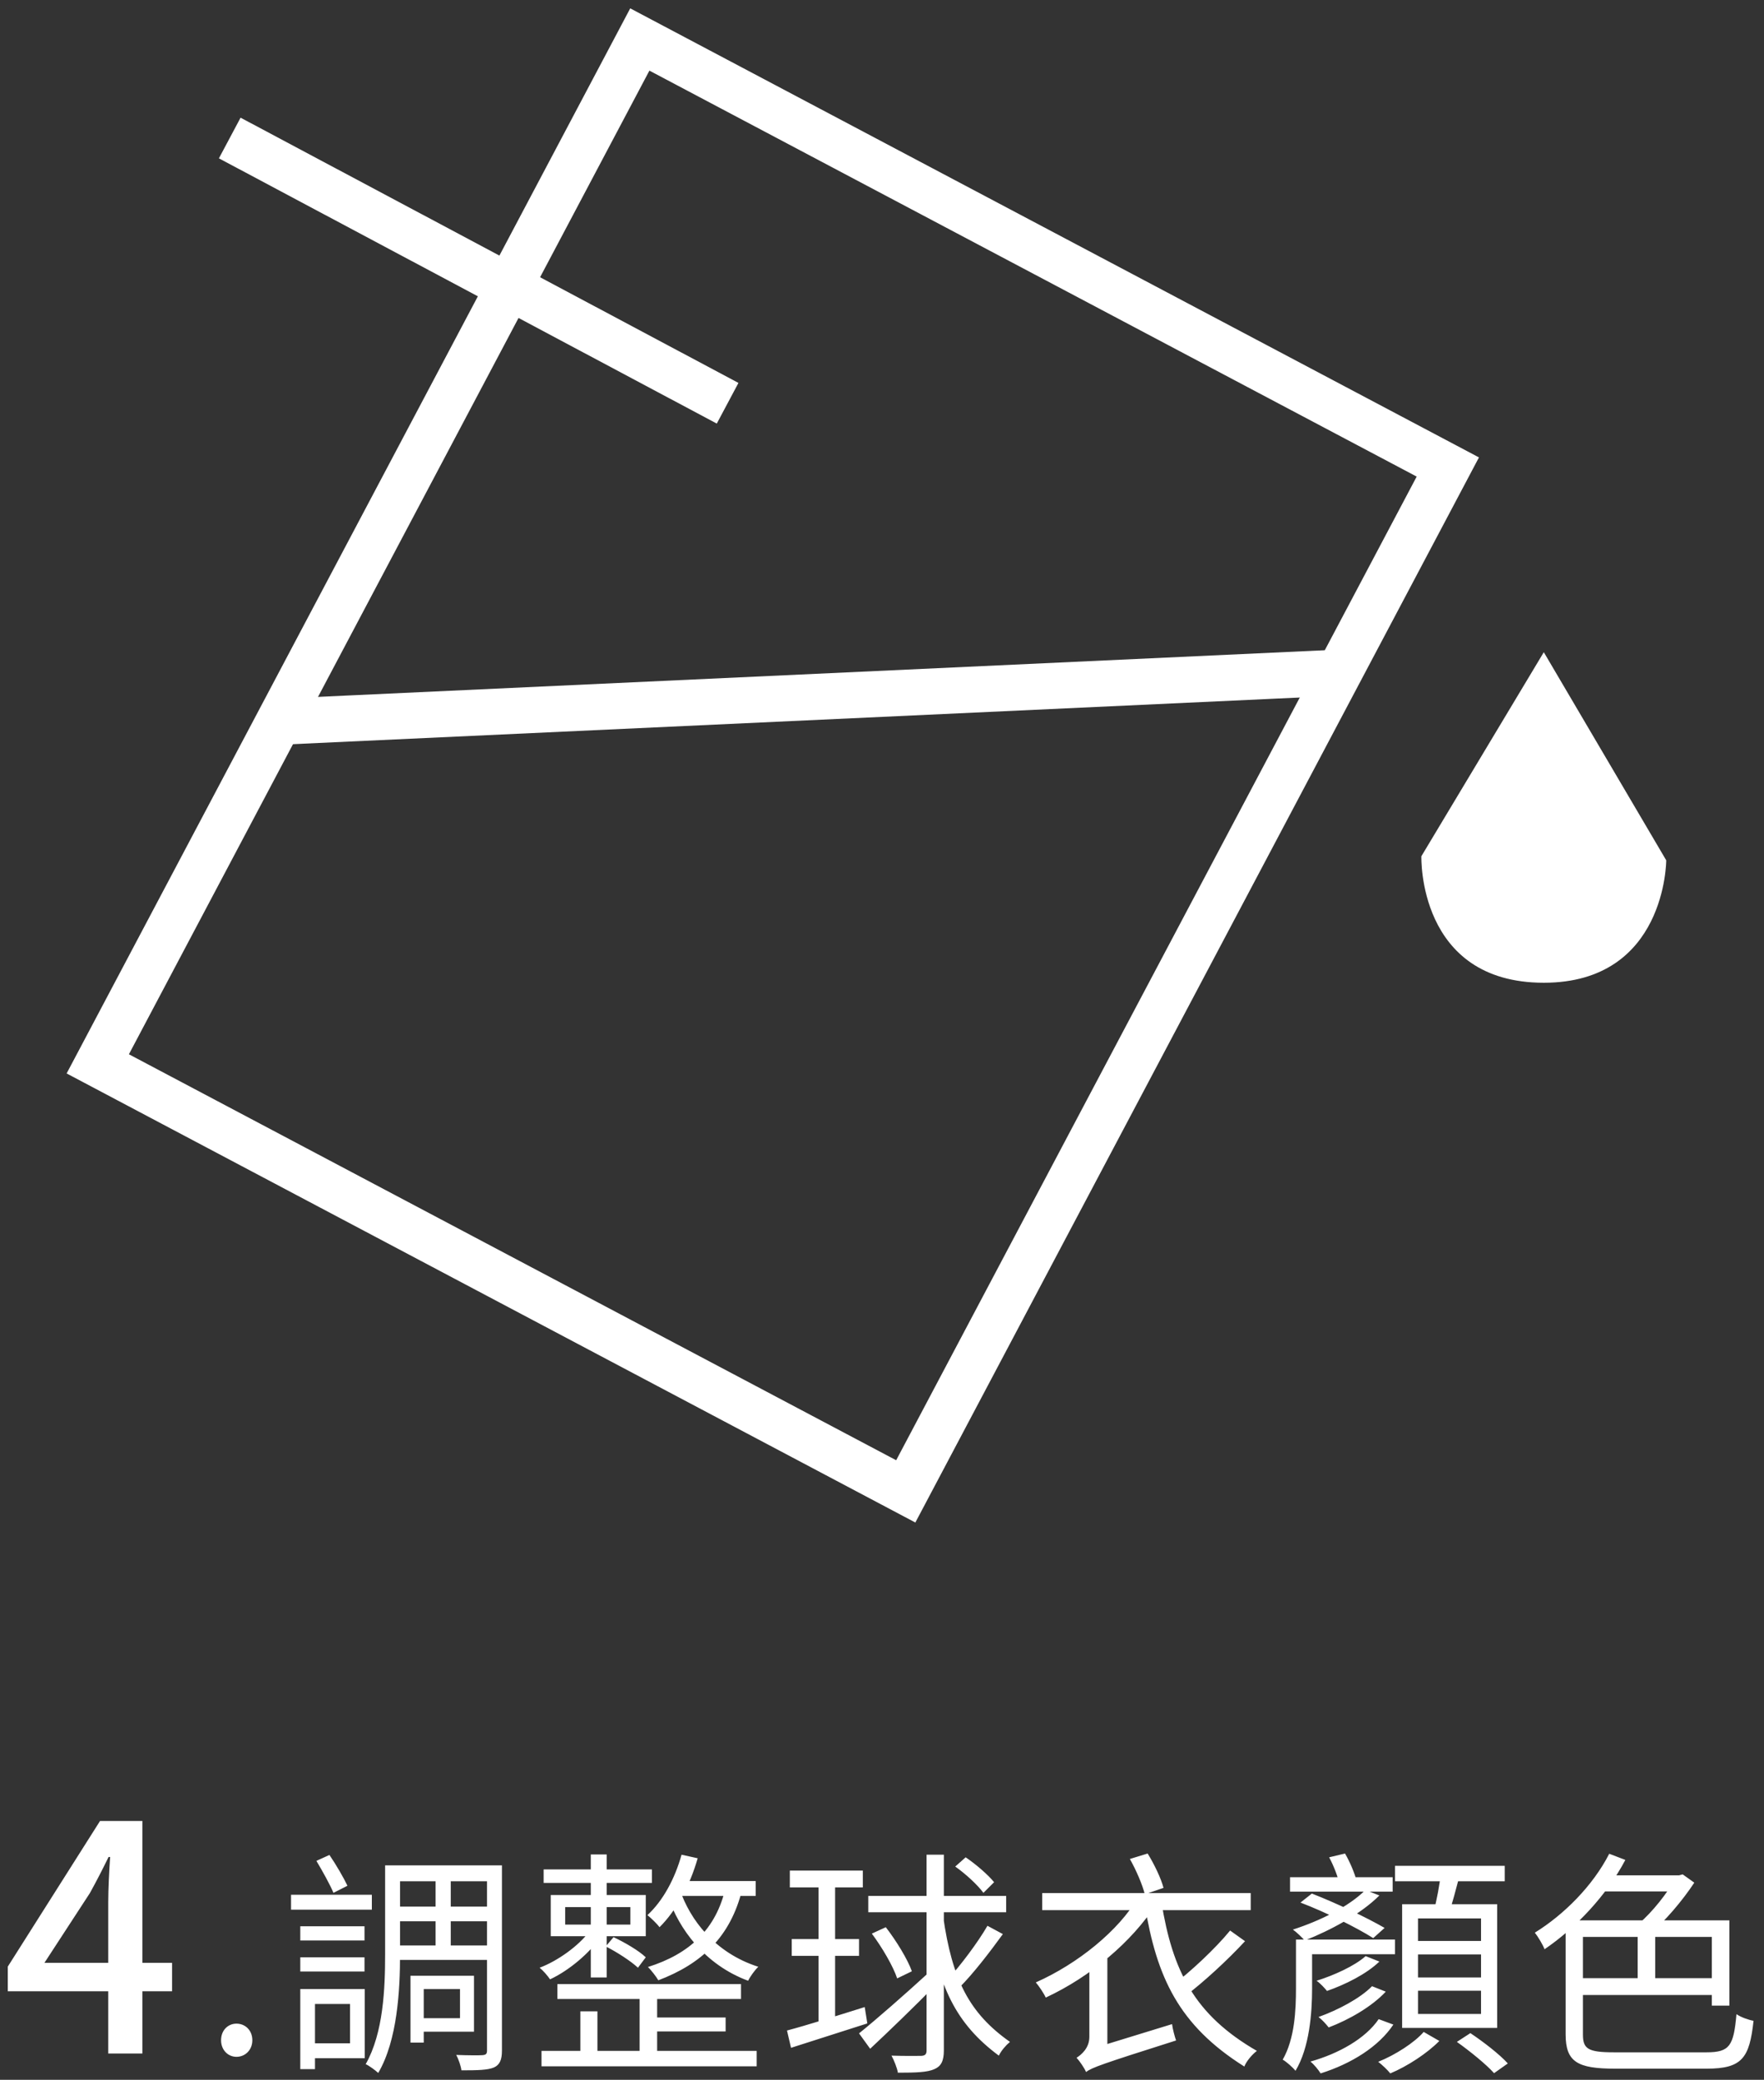 <svg width="134" height="158" viewBox="0 0 134 158" fill="none" xmlns="http://www.w3.org/2000/svg">
<rect x="0" y="0" width="134" height="158" fill="#333333" stroke="none"/>
<path d="M109.982 35.477L48.603 3L7.427 80.819L68.805 113.297L109.982 35.477Z" stroke="white" stroke-width="3.5" stroke-miterlimit="10"/>
<path d="M101.773 51.096L21.482 54.816" stroke="white" stroke-width="3.5" stroke-miterlimit="10"/>
<path d="M17.452 10.484L55.272 30.634" stroke="white" stroke-width="3.5" stroke-miterlimit="10"/>
<path d="M117.273 74.657C126.573 74.657 126.573 65.356 126.573 65.356L117.273 49.546L107.973 65.046C107.973 65.046 107.663 74.657 117.273 74.657Z" fill="white"/>
<path d="M8.223 156V144.48C8.223 143.544 8.295 142.032 8.367 141.072H8.247C7.815 141.96 7.335 142.896 6.831 143.808L3.375 149.112H13.071V151.272H0.591V149.4L7.599 138.336H10.815V156H8.223ZM17.963 156.252C17.315 156.252 16.793 155.73 16.793 154.992C16.793 154.236 17.315 153.732 17.963 153.732C18.629 153.732 19.169 154.236 19.169 154.992C19.169 155.73 18.629 156.252 17.963 156.252ZM22.811 146.334H27.689V147.414H22.811V146.334ZM23.387 151.104H27.707V156.36H23.387V155.226H26.591V152.238H23.387V151.104ZM22.811 151.104H23.927V157.188H22.811V151.104ZM22.811 148.692H27.689V149.772H22.811V148.692ZM22.109 143.94H28.247V145.074H22.109V143.94ZM24.035 141.366L25.025 140.916C25.529 141.654 26.105 142.644 26.393 143.256L25.331 143.796C25.061 143.148 24.485 142.122 24.035 141.366ZM29.255 141.708H30.389V148.458C30.389 151.176 30.191 154.992 28.733 157.476C28.517 157.278 28.031 156.918 27.779 156.81C29.129 154.434 29.255 151.032 29.255 148.458V141.708ZM29.831 141.708H37.571V142.914H29.831V141.708ZM36.995 141.708H38.129V155.784C38.129 156.468 37.967 156.864 37.517 157.062C37.049 157.26 36.293 157.278 35.051 157.278C35.015 156.972 34.835 156.432 34.655 156.108C35.591 156.144 36.401 156.144 36.635 156.126C36.905 156.108 36.995 156.036 36.995 155.784V141.708ZM30.119 144.84H37.247V145.956H30.119V144.84ZM30.065 147.792H37.283V148.89H30.065V147.792ZM33.089 142.392H34.241V148.386H33.089V142.392ZM31.793 150.096H36.005V154.344H31.793V153.318H34.943V151.104H31.793V150.096ZM31.181 150.096H32.189V155.172H31.181V150.096ZM42.341 150.726H56.291V151.86H42.341V150.726ZM41.297 142.014H49.523V143.04H41.297V142.014ZM49.325 153.264H55.121V154.326H49.325V153.264ZM41.135 155.802H57.479V156.972H41.135V155.802ZM48.587 151.14H49.919V156.306H48.587V151.14ZM44.879 140.88H46.085V150.222H44.879V140.88ZM44.087 152.796H45.383V156.396H44.087V152.796ZM42.935 144.876V146.208H47.885V144.876H42.935ZM41.837 143.958H49.055V147.09H41.837V143.958ZM51.773 140.898L52.997 141.168C52.421 143.22 51.359 145.164 50.099 146.406C49.919 146.154 49.451 145.704 49.181 145.488C50.369 144.39 51.269 142.716 51.773 140.898ZM51.503 142.896H57.407V144.03H50.945L51.503 142.896ZM55.121 143.382L56.381 143.526C55.499 147.144 53.285 149.196 50.009 150.438C49.865 150.186 49.469 149.664 49.217 149.43C52.367 148.44 54.401 146.568 55.121 143.382ZM51.647 143.562C52.403 145.794 54.275 148.35 57.605 149.412C57.335 149.664 56.975 150.168 56.831 150.474C53.483 149.232 51.575 146.478 50.765 144.156L51.647 143.562ZM44.753 146.748L45.635 147.126C44.789 148.386 43.187 149.718 41.783 150.366C41.603 150.096 41.243 149.682 40.991 149.484C42.377 148.962 43.943 147.828 44.753 146.748ZM46.013 147.864L46.607 147.162C47.453 147.558 48.533 148.188 49.055 148.692L48.461 149.484C47.921 148.98 46.895 148.314 46.013 147.864ZM65.957 144.03H76.433V145.272H65.957V144.03ZM70.385 140.898H71.699V155.766C71.699 156.576 71.483 156.972 70.979 157.188C70.457 157.422 69.647 157.458 68.207 157.458C68.153 157.116 67.919 156.522 67.721 156.162C68.783 156.198 69.701 156.18 69.989 156.18C70.259 156.162 70.385 156.072 70.385 155.766V140.898ZM65.255 154.47C66.551 153.426 68.693 151.554 70.619 149.79L71.105 150.762C69.413 152.49 67.541 154.29 66.101 155.64L65.255 154.47ZM66.227 146.892L67.289 146.406C68.081 147.432 68.945 148.836 69.269 149.754L68.153 150.294C67.847 149.376 67.019 147.954 66.227 146.892ZM75.011 146.298L76.181 146.928C75.191 148.296 73.931 149.934 72.905 150.96L71.969 150.402C72.941 149.34 74.273 147.576 75.011 146.298ZM72.563 141.798L73.355 141.096C74.129 141.618 75.065 142.428 75.515 142.986L74.705 143.796C74.255 143.184 73.355 142.356 72.563 141.798ZM71.645 145.578C72.329 150.384 73.625 152.94 76.721 155.118C76.415 155.37 76.055 155.784 75.875 156.162C72.599 153.732 71.249 150.888 70.511 145.776L71.645 145.578ZM59.999 142.104H65.543V143.382H59.999V142.104ZM60.143 147.306H65.255V148.584H60.143V147.306ZM59.783 154.254C61.277 153.858 63.509 153.156 65.687 152.472L65.885 153.714C63.851 154.362 61.727 155.046 60.089 155.568L59.783 154.254ZM62.177 142.68H63.437V153.822L62.177 154.074V142.68ZM79.169 143.814H95.009V145.11H79.169V143.814ZM93.443 146.658L94.577 147.468C93.245 148.908 91.445 150.564 90.023 151.644L89.051 150.834C90.437 149.79 92.327 148.026 93.443 146.658ZM88.223 144.48C89.069 149.7 90.707 153.048 95.477 155.802C95.117 156.072 94.685 156.576 94.523 156.99C89.519 153.84 87.863 150.186 86.963 144.714L88.223 144.48ZM86.441 144.156L87.809 144.678C85.973 147.522 82.841 150.168 79.439 151.752C79.295 151.428 78.917 150.87 78.683 150.6C81.887 149.178 84.983 146.658 86.441 144.156ZM82.499 157.404L82.391 156.144L83.057 155.604L89.033 153.768C89.087 154.164 89.231 154.704 89.339 155.01C83.669 156.81 82.967 157.062 82.499 157.404ZM85.829 141.222L87.179 140.808C87.683 141.618 88.205 142.716 88.385 143.418L86.963 143.904C86.783 143.166 86.297 142.05 85.829 141.222ZM82.499 157.404C82.373 157.098 82.013 156.576 81.779 156.324C82.121 156.108 82.751 155.604 82.751 154.74V148.386H84.119V155.766C84.119 155.766 82.499 156.864 82.499 157.404ZM103.721 143.58L104.783 143.994C103.361 145.416 101.075 146.64 99.113 147.414C98.915 147.198 98.501 146.784 98.213 146.586C100.283 145.92 102.461 144.84 103.721 143.58ZM98.789 144.534L99.653 143.85C101.507 144.57 103.883 145.704 105.179 146.46L104.315 147.234C103.037 146.424 100.679 145.254 98.789 144.534ZM97.997 142.608H105.791V143.706H97.997V142.608ZM98.861 147.342H105.971V148.458H98.861V147.342ZM103.739 148.602L104.783 149.016C103.793 149.97 102.191 150.762 100.805 151.248C100.607 151.014 100.301 150.672 100.013 150.474C101.327 150.06 102.893 149.358 103.739 148.602ZM98.447 147.342H99.671V151.068C99.671 152.922 99.473 155.55 98.411 157.314C98.213 157.062 97.709 156.612 97.439 156.468C98.357 154.866 98.447 152.688 98.447 151.05V147.342ZM104.225 150.888L105.269 151.302C104.207 152.436 102.497 153.426 100.931 154.02C100.733 153.768 100.427 153.426 100.157 153.228C101.615 152.706 103.307 151.824 104.225 150.888ZM104.729 153.39L105.845 153.804C104.729 155.478 102.659 156.774 100.319 157.512C100.139 157.224 99.833 156.846 99.545 156.612C101.723 156 103.739 154.848 104.729 153.39ZM105.971 141.744H114.305V142.914H105.971V141.744ZM107.717 148.476V150.222H112.505V148.476H107.717ZM107.717 151.23V152.994H112.505V151.23H107.717ZM107.717 145.74V147.45H112.505V145.74H107.717ZM106.511 144.66H113.729V154.056H106.511V144.66ZM109.445 142.32L110.867 142.518C110.597 143.526 110.309 144.66 110.039 145.416L108.923 145.182C109.121 144.39 109.373 143.166 109.445 142.32ZM108.149 154.362L109.337 155.046C108.419 155.982 106.907 156.972 105.611 157.512C105.413 157.26 104.999 156.864 104.693 156.63C106.007 156.108 107.465 155.154 108.149 154.362ZM110.669 155.118L111.695 154.452C112.667 155.1 113.927 156.072 114.539 156.756L113.495 157.494C112.901 156.828 111.659 155.82 110.669 155.118ZM100.967 141.096L102.173 140.808C102.551 141.456 102.911 142.32 103.055 142.896L101.777 143.238C101.669 142.662 101.327 141.762 100.967 141.096ZM124.403 146.316H125.735V151.086H124.403V146.316ZM121.883 142.464H127.643V143.688H121.271L121.883 142.464ZM127.229 142.464H127.553L127.823 142.392L128.705 143.022C127.805 144.39 126.473 145.956 125.321 146.928C125.105 146.676 124.745 146.316 124.511 146.118C125.519 145.254 126.689 143.778 127.229 142.752V142.464ZM118.931 145.884H120.245V154.56C120.245 155.64 120.623 155.91 122.585 155.91C123.557 155.91 128.417 155.91 129.641 155.91C131.405 155.91 131.693 155.406 131.909 153.012C132.251 153.246 132.809 153.444 133.205 153.516C132.899 156.342 132.341 157.152 129.641 157.152C128.939 157.152 123.341 157.152 122.693 157.152C119.831 157.152 118.931 156.648 118.931 154.542V145.884ZM122.243 140.826L123.467 141.294C122.045 143.994 119.687 146.478 117.329 148.08C117.221 147.774 116.825 147.108 116.591 146.82C118.805 145.452 121.001 143.256 122.243 140.826ZM119.903 145.884H131.369V152.364H130.037V147.144H119.903V145.884ZM119.903 150.276H130.685V151.554H119.903V150.276Z" fill="white"/>
</svg>
